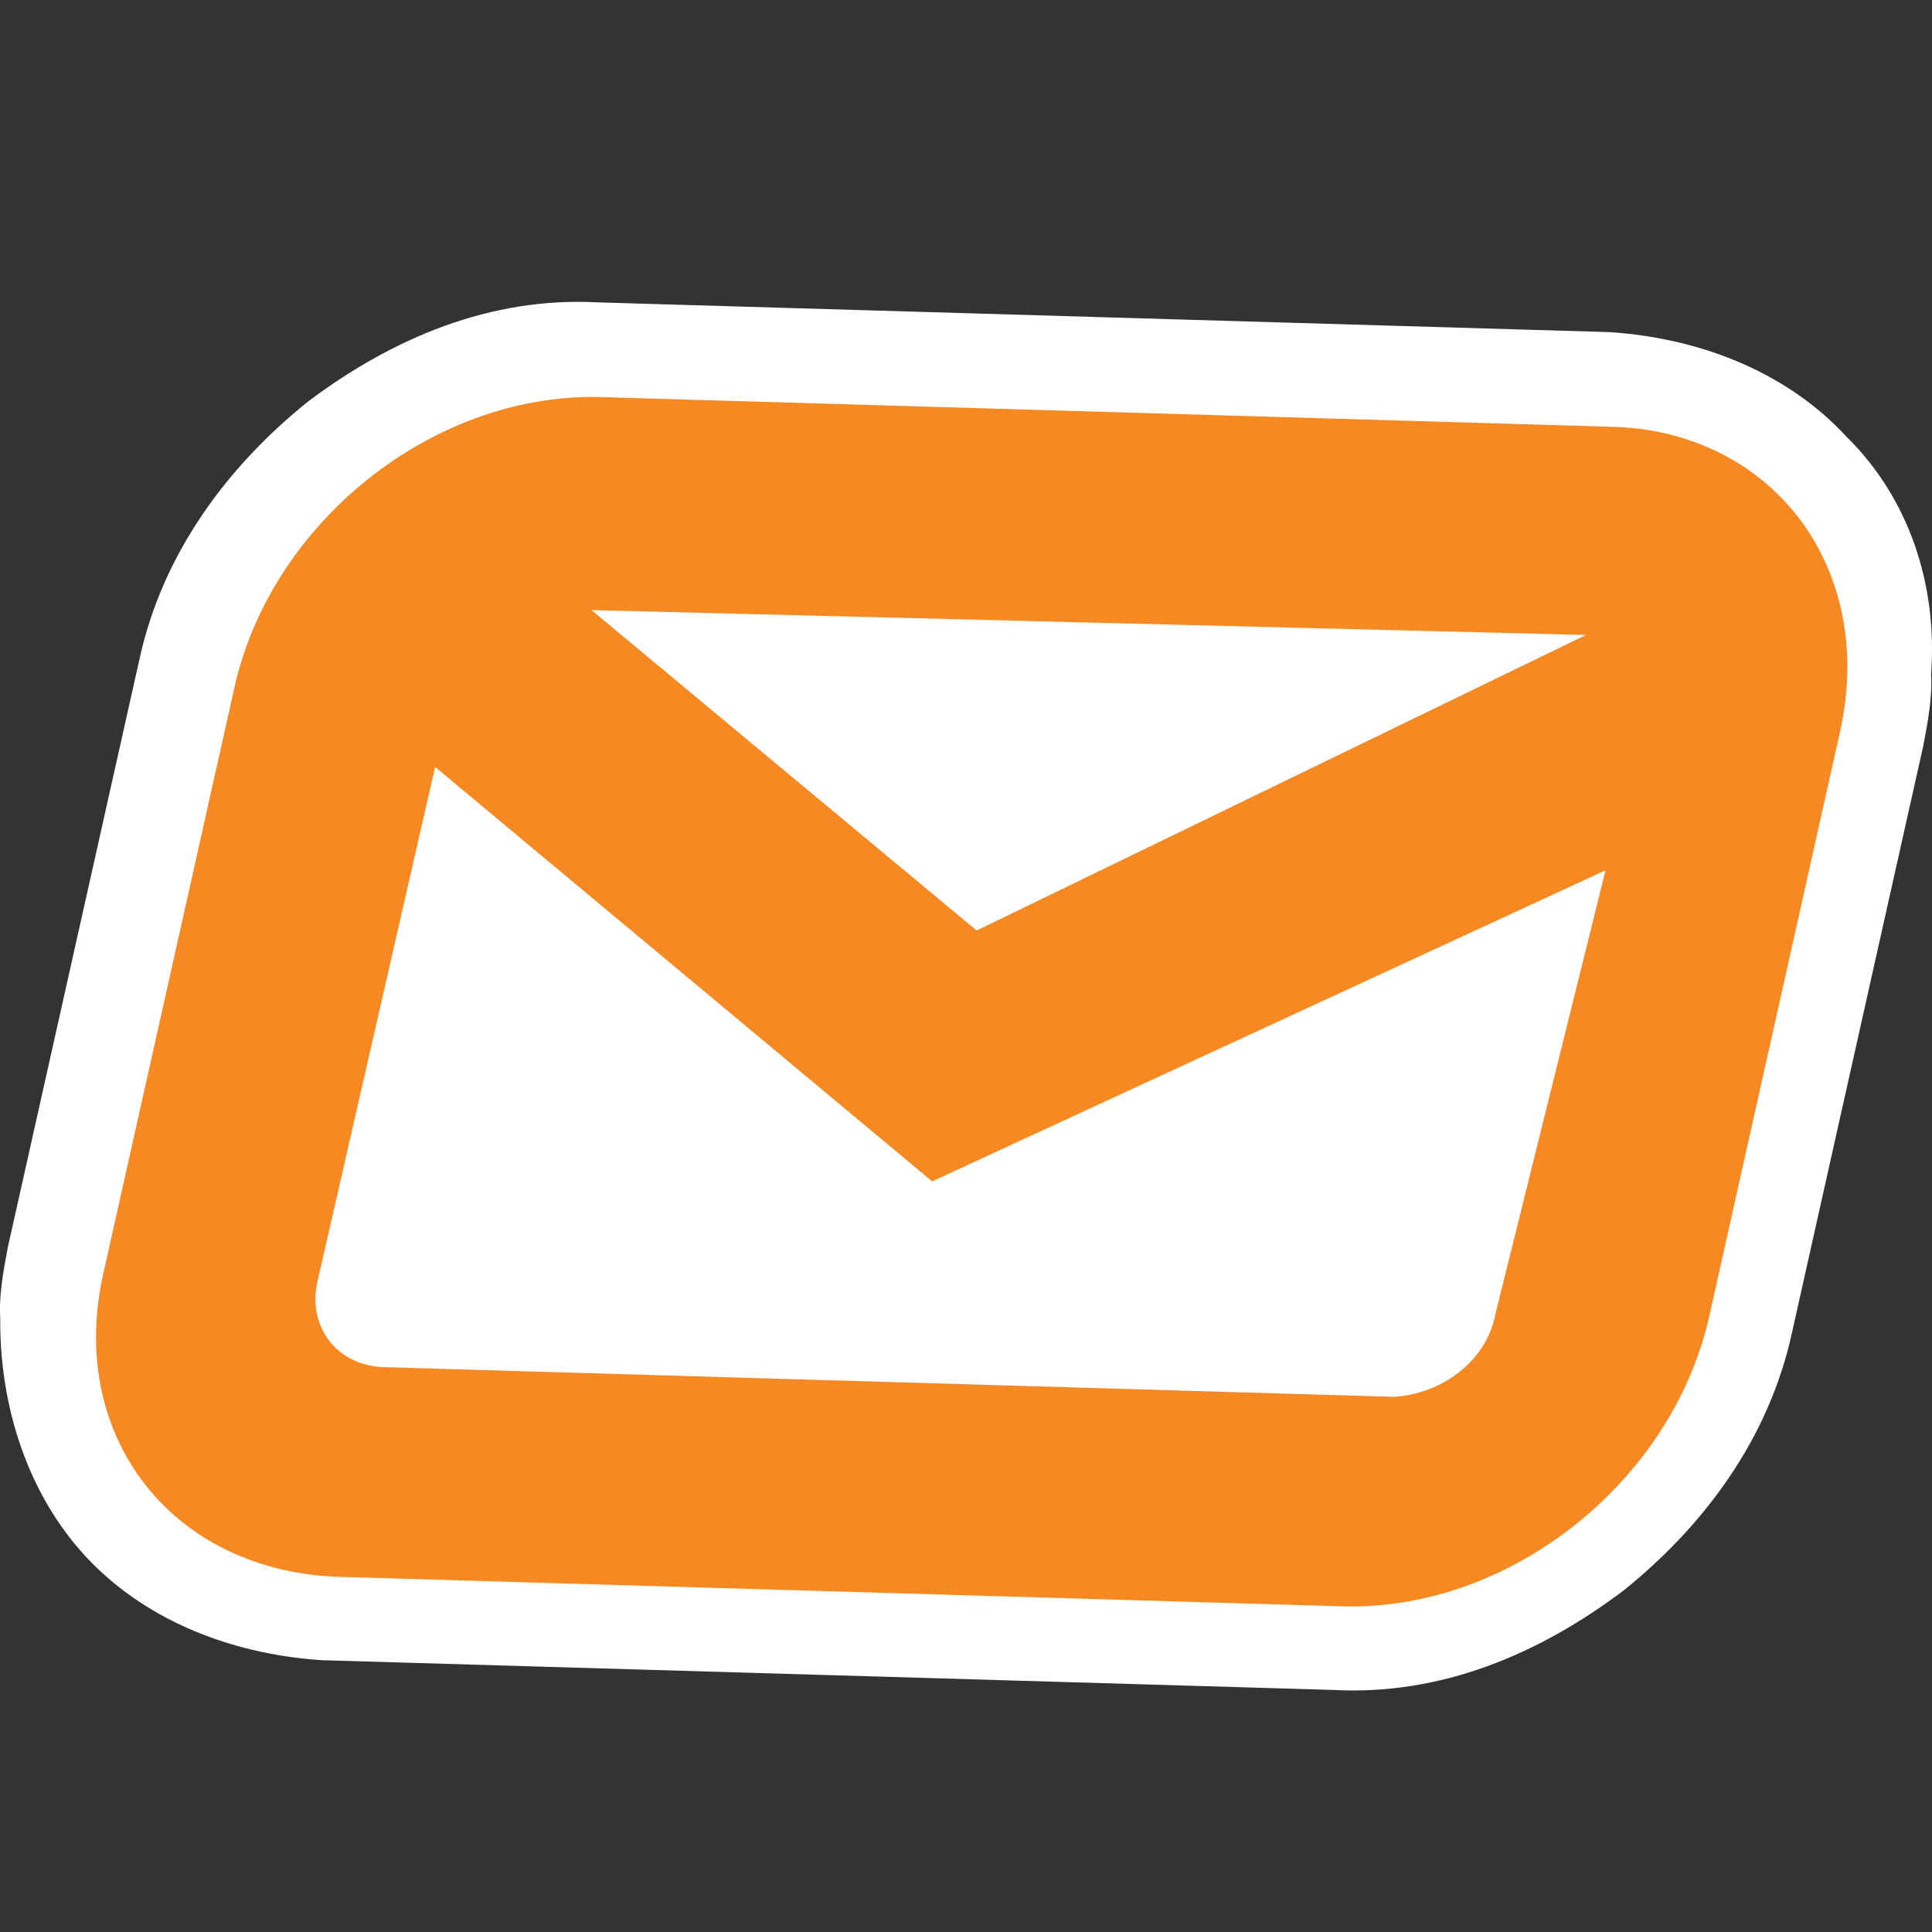 <svg xmlns="http://www.w3.org/2000/svg" width="32" height="32" fill="none" viewBox="0 0 32 32"><rect x="0" y="0" width="32" height="32" fill="#333333" stroke="none"/><path fill="#fff" d="M30.581 7.231C29.64 6.209 28.235 5.606 26.662 5.501L9.892 5.008C8.125 4.915 6.5 5.597 5.093 6.658C3.784 7.713 2.692 9.148 2.307 10.932L0.131 20.653C0.056 21.049 -0.019 21.445 0.004 21.835C-0.008 23.305 0.467 24.745 1.408 25.768C2.348 26.79 3.754 27.393 5.327 27.498L22.096 27.991C23.864 28.084 25.489 27.402 26.895 26.341C28.205 25.285 29.296 23.851 29.682 22.067L31.857 12.346C31.932 11.95 32.007 11.554 31.985 11.164C32.094 9.689 31.619 8.248 30.581 7.231Z"/><path fill="#F68922" d="M26.655 7.068L9.886 6.575C7.142 6.539 4.524 8.649 3.896 11.329L1.721 21.05C1.093 23.73 2.791 25.981 5.54 26.115L22.31 26.608C25.053 26.644 27.672 24.533 28.299 21.853L30.474 12.133C31.096 9.355 29.301 7.11 26.655 7.068ZM26.269 10.517L16.176 15.412L9.797 10.105L26.269 10.517ZM24.769 21.765C24.619 22.557 23.867 23.09 23.087 23.136L6.317 22.643C5.531 22.591 5.101 21.93 5.256 21.236L7.207 12.703L15.439 19.567L26.593 14.414L24.769 21.765Z"/></svg>